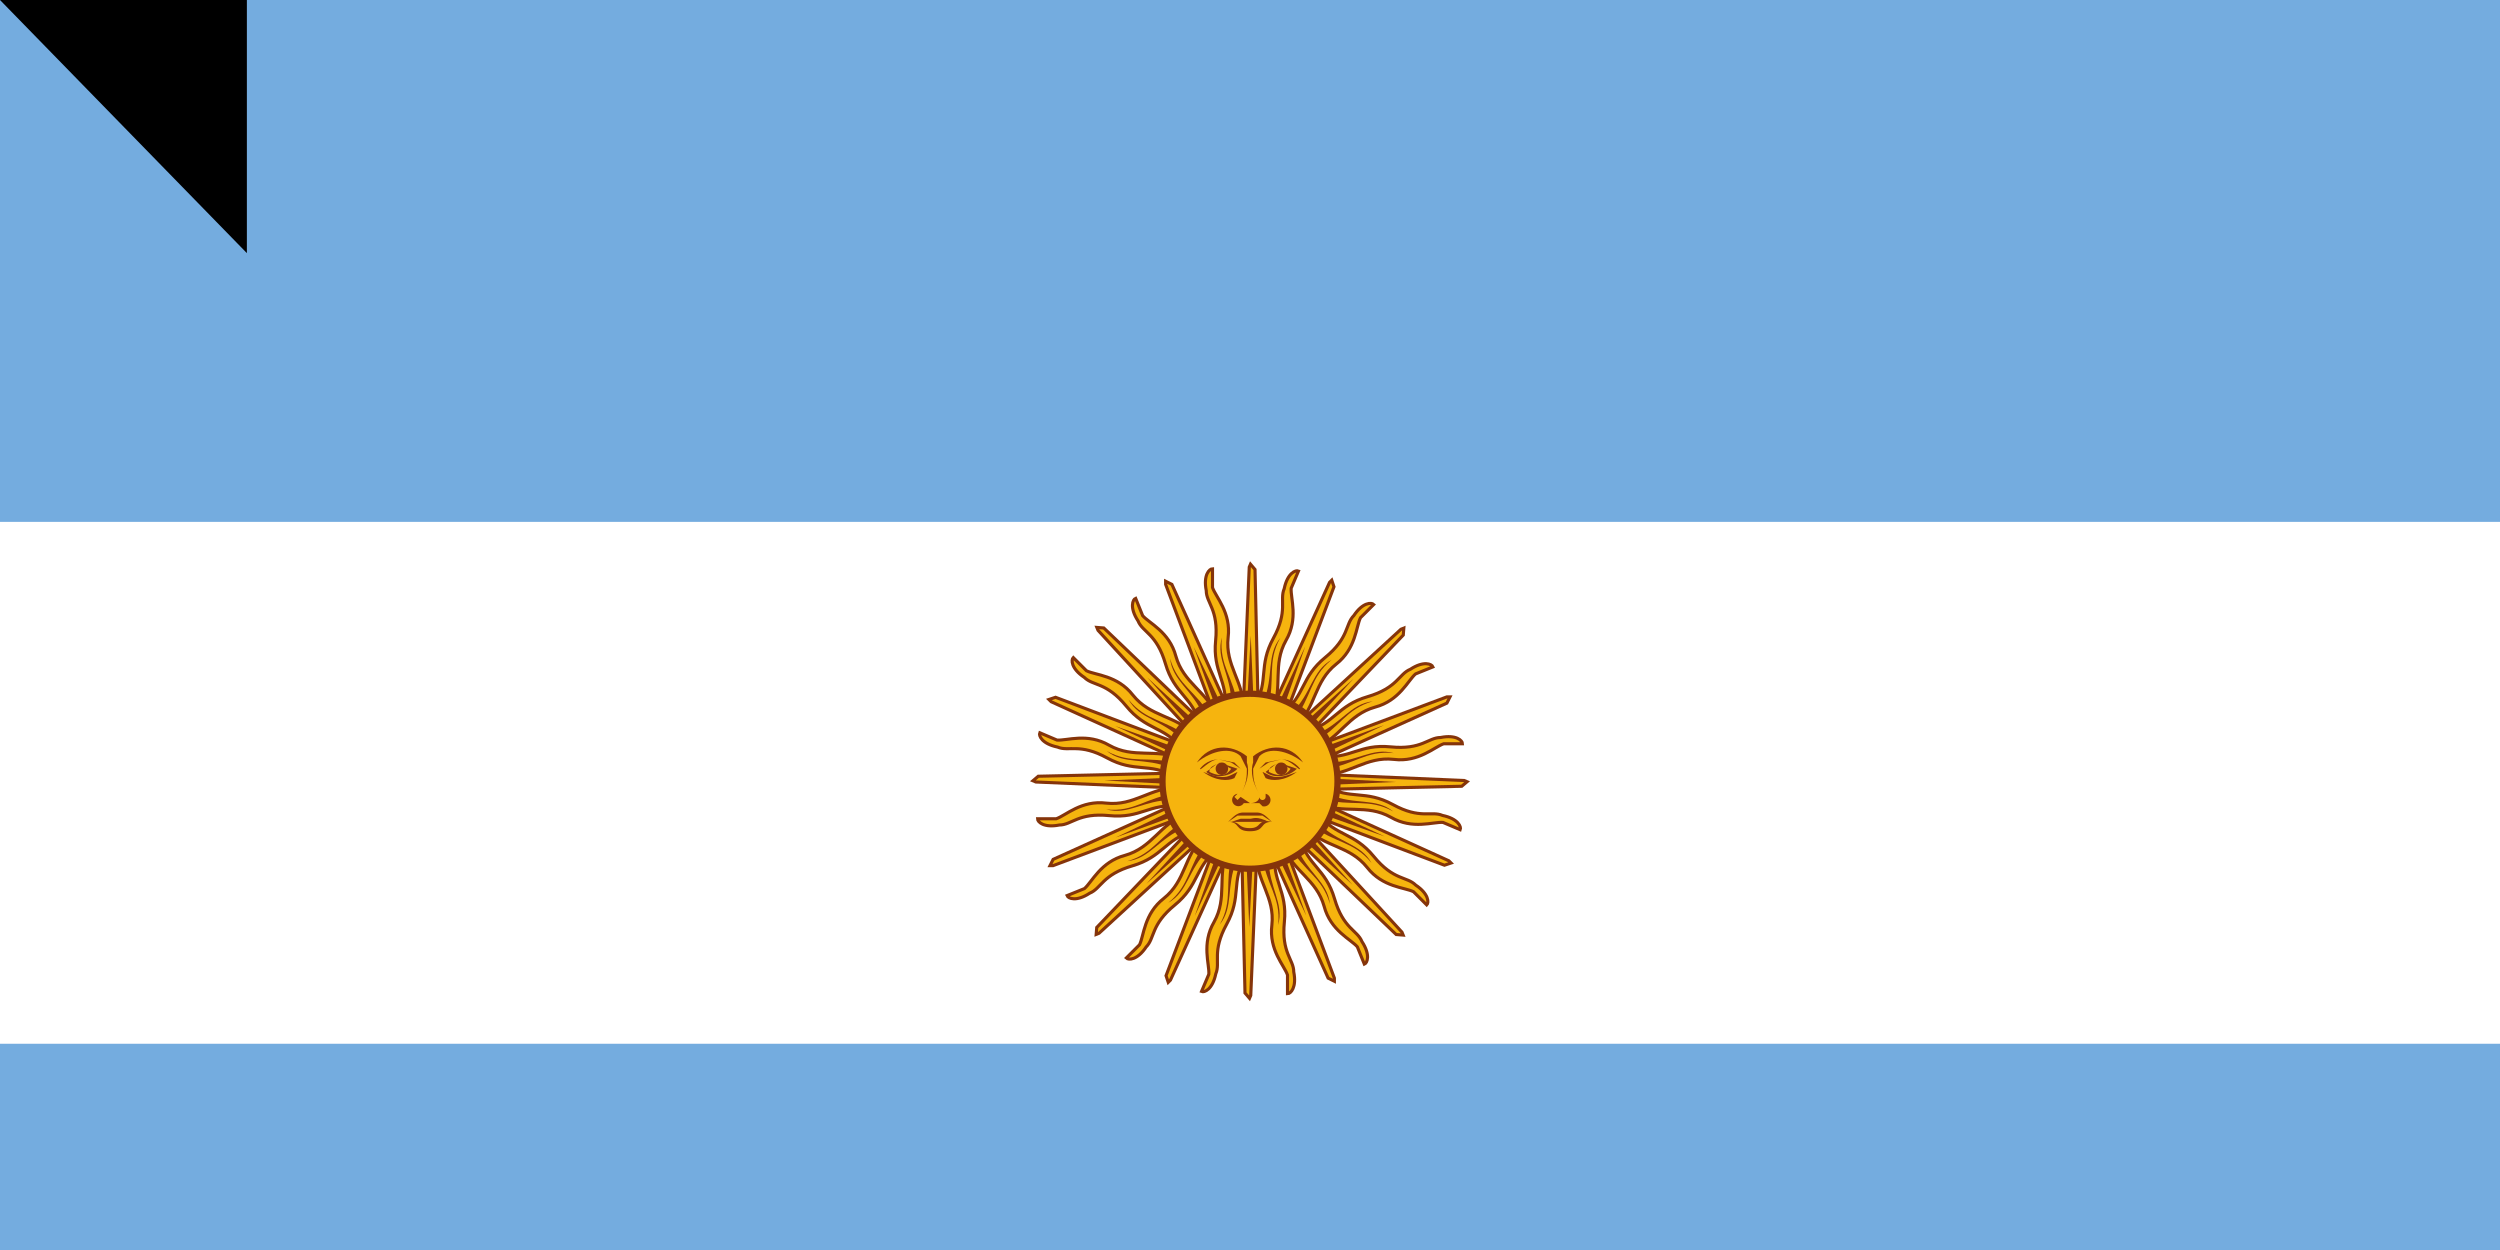 <svg xmlns="http://www.w3.org/2000/svg" xmlns:xlink="http://www.w3.org/1999/xlink" width="800" height="400" version="1.0"><path fill="#74acdf" d="M0 0h800v500H0z"/><path fill="#fff" d="M0 167h800v167H0z"/><g id="c"><path id="a" fill="#f6b40e" stroke="#85340a" stroke-width="1" d="m397 251 28 62 2 1v-1l-24-64m-1 24c0 9 6 14 5 23-1 8 4 13 5 16v6c1 0 3-2 2-7 0-4-4-6-3-16s-4-13-3-22"/><use xlink:href="#a" transform="rotate(23 400 250)"/><use xlink:href="#a" transform="rotate(45 400 250)"/><use xlink:href="#a" transform="rotate(68 400 250)"/><path id="b" fill="#85340a" d="M404 274c1 9 6 13 5 22 2-7-3-12-3-21m-8-24 20 42-16-44"/><use xlink:href="#b" transform="rotate(23 400 250)"/><use xlink:href="#b" transform="rotate(45 400 250)"/><use xlink:href="#b" transform="rotate(68 400 250)"/></g><use xlink:href="#c" transform="rotate(90 400 250)"/><use xlink:href="#c" transform="rotate(180 400 250)"/><use xlink:href="#c" transform="rotate(270 400 250)"/><circle cx="400" cy="250" r="28" fill="#f6b40e" stroke="#85340a" stroke-width="2"/><path id="h" fill="#843511" d="m409 244-4 3c2 2 7 2 10-1l-6-2zm0 0 4 2c-2 3-5 2-7 1 0-2 2-2 3-3z"/><use xlink:href="#d" transform="matrix(-1 0 0 1 800 0)"/><use xlink:href="#e" transform="matrix(-1 0 0 1 800 0)"/><use xlink:href="#f" transform="translate(19)"/><use xlink:href="#g" transform="matrix(-1 0 0 1 800 0)"/><path fill="#85340a" d="M396 254a2 2 0 1 0 2 3h5l1 1a2 2 0 0 0 1-4v1a1 1 0 0 1-2 0c0 1-1 2-3 2l-3-2-1 1-1-1 1-1zm2 6c-2 0-3 1-5 3l3-2h8l3 2c-2-2-3-3-5-3h-4z"/><path fill="#85340a" d="m397 262-3 1h12c-4-2-5-1-6-1h-3z"/><path fill="#85340a" d="M394 263h-1c4 0 2 3 7 3s3-3 7-3c-5-1-3 2-7 2s-3-2-6-2z"/><path fill="#85340a" d="M404 270a4 4 0 0 0-8 0 4 4 0 0 1 8 0z"/><path id="e" fill="#85340a" d="M383 244c5-4 11-5 14-2l2 4c0 2 0 5-2 8 2-3 3-7 2-10v-2c-5-4-12-4-16 2z"/><path id="d" fill="#85340a" d="m390 243 5 1 2 2-3-2-4-1c-3 0-6 4-6 3 0 0 2-3 6-3z"/><use xlink:href="#h" transform="translate(-19)"/><circle id="f" cx="391" cy="246" r="2" fill="#85340a"/><path id="g" fill="#85340a" d="M385 247c4 3 8 3 10 2l1-2-2 1c-2 1-4 1-9-1z"/><path id="path-b7363" d="m m0 79 m0 81 m0 65 m0 65 m0 65 m0 65 m0 65 m0 65 m0 65 m0 65 m0 65 m0 65 m0 65 m0 65 m0 65 m0 65 m0 65 m0 65 m0 65 m0 65 m0 82 m0 73 m0 99 m0 83 m0 110 m0 52 m0 97 m0 109 m0 77 m0 89 m0 113 m0 81 m0 82 m0 112 m0 79 m0 55 m0 106 m0 49 m0 78 m0 79 m0 106 m0 114 m0 69 m0 97 m0 67 m0 66 m0 85 m0 119 m0 119 m0 68 m0 81 m0 48 m0 82 m0 87 m0 113 m0 51 m0 114 m0 49 m0 107 m0 104 m0 122 m0 83 m0 84 m0 51 m0 118 m0 105 m0 68 m0 84 m0 53 m0 110 m0 118 m0 98 m0 74 m0 68 m0 55 m0 73 m0 43 m0 102 m0 47 m0 77 m0 51 m0 56 m0 78 m0 47 m0 70 m0 81 m0 61 m0 61"/>
</svg>